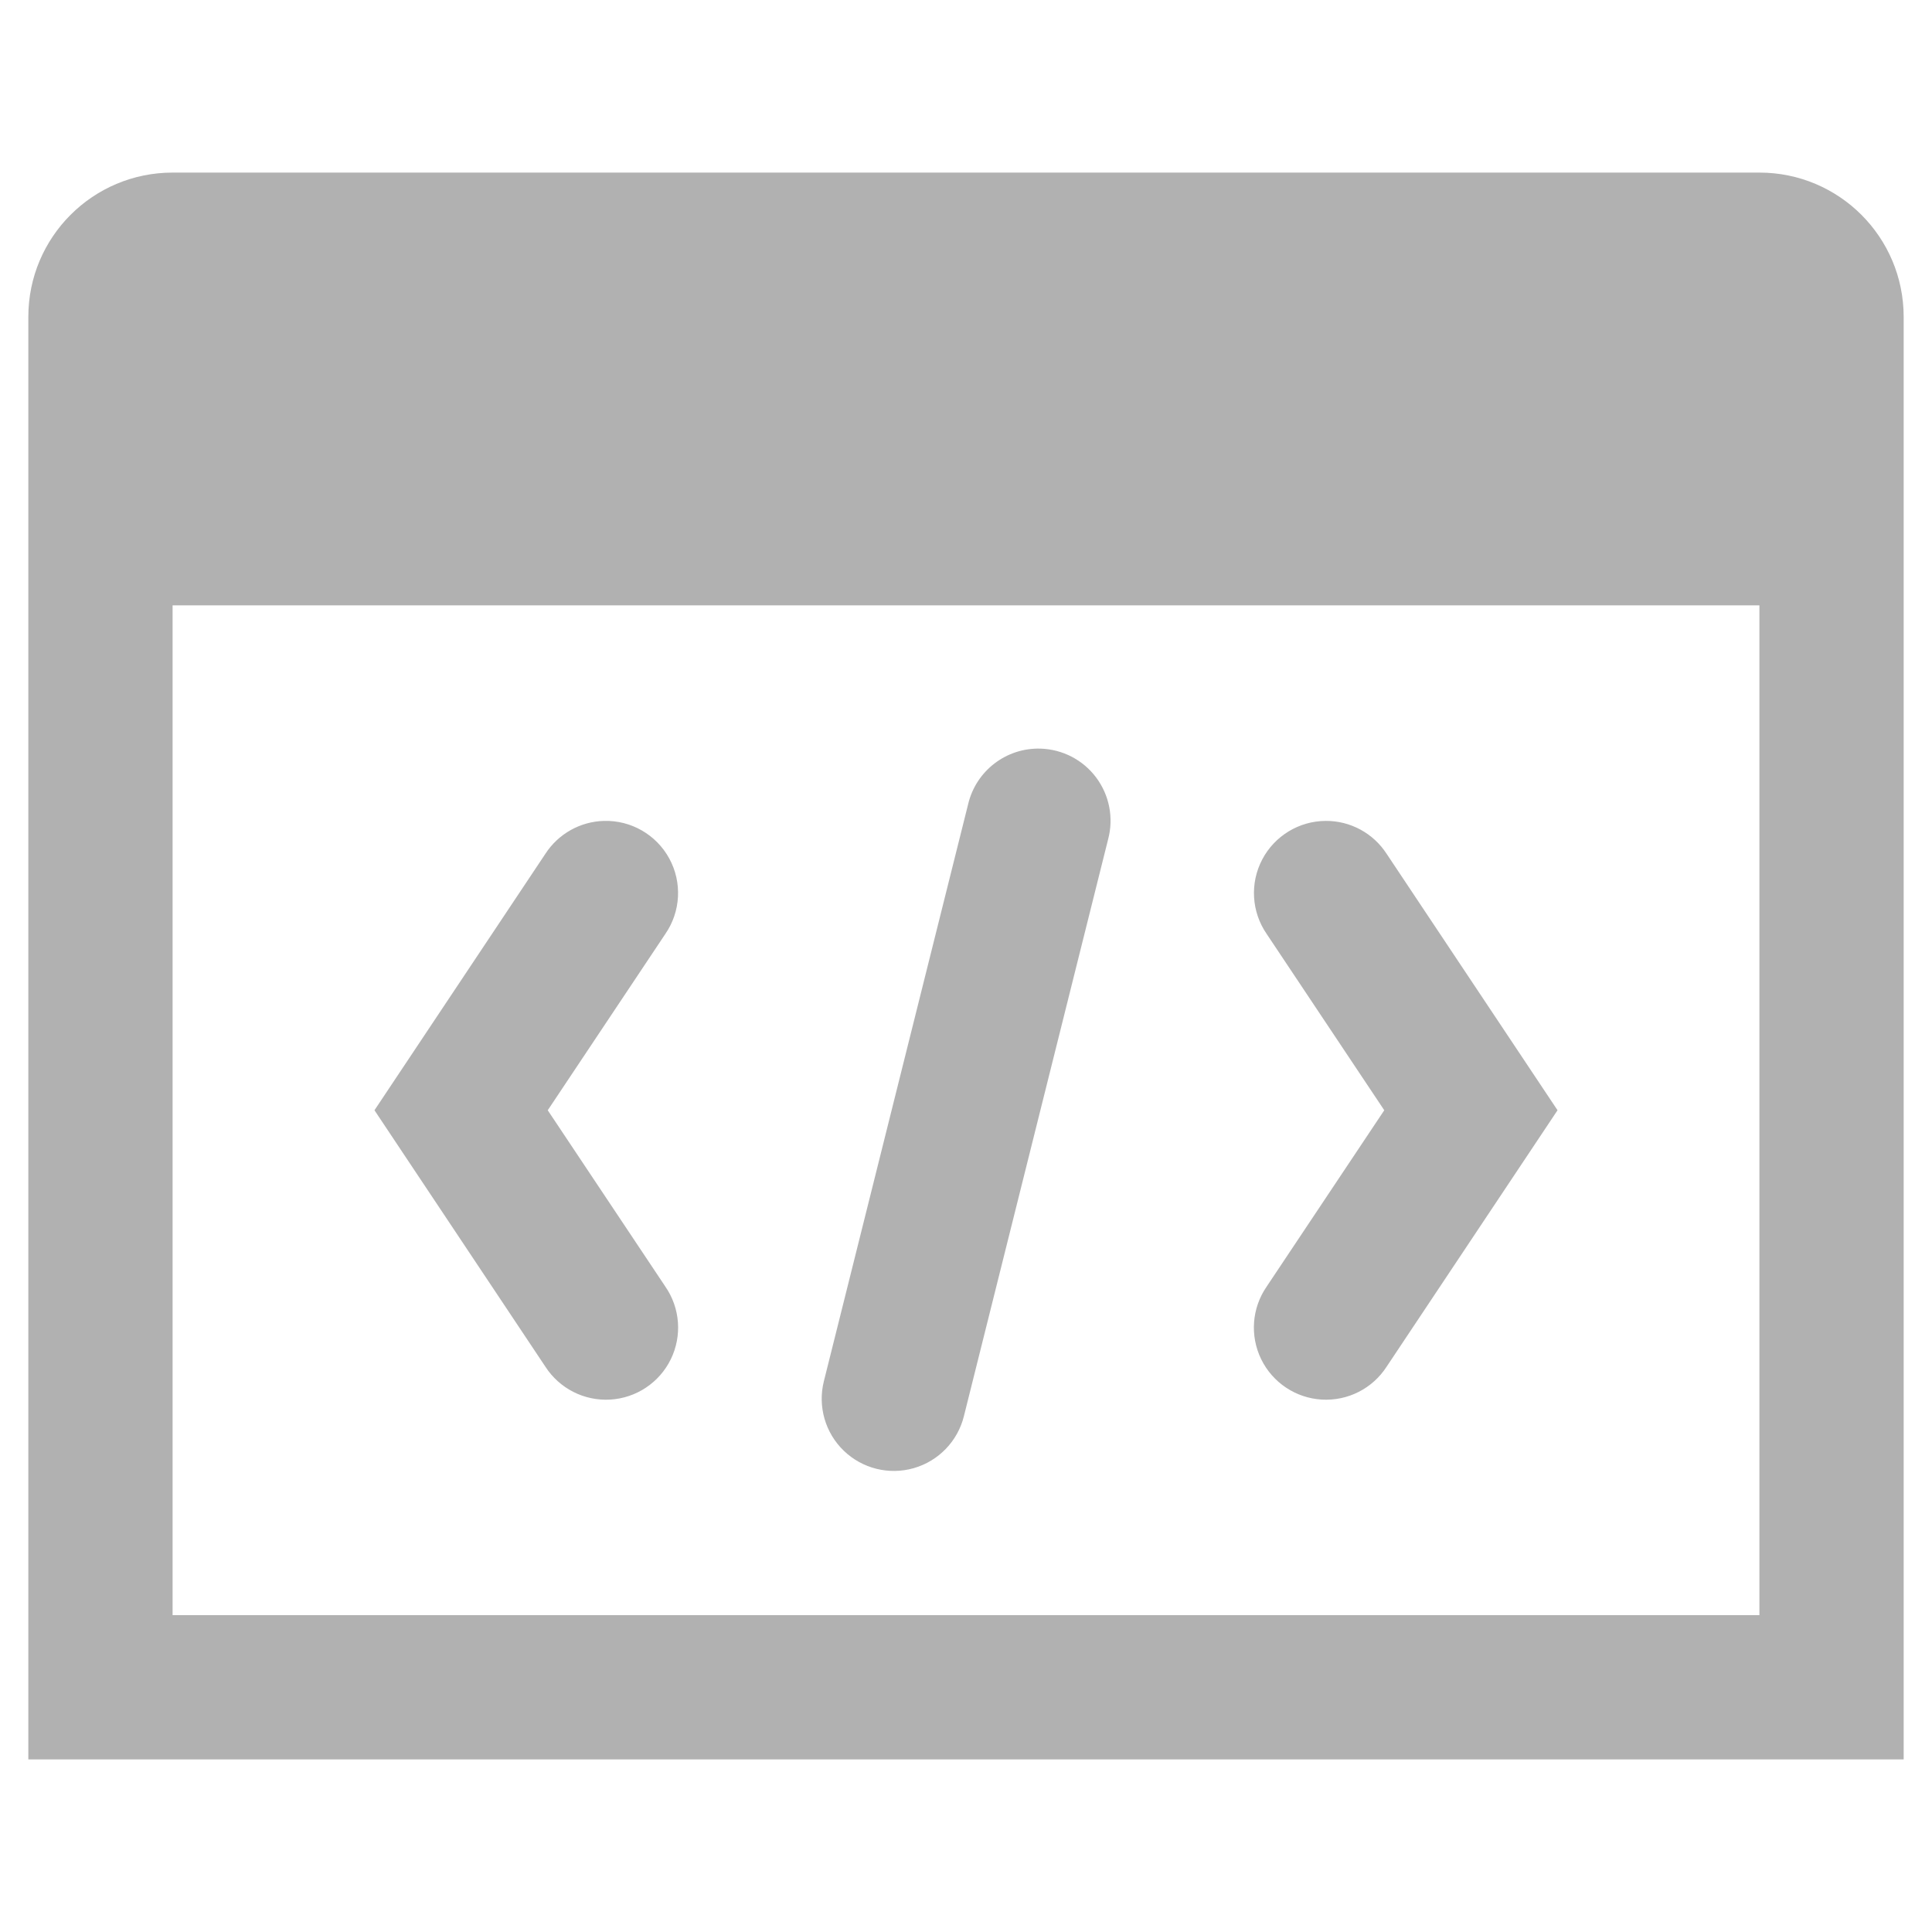 <svg xmlns="http://www.w3.org/2000/svg" x="0px" y="0px"
width="90" height="90"
viewBox="0 0 192 192"
style=" fill:#b1b1b1;"><g fill="none" fill-rule="nonzero" stroke="none" stroke-width="1" stroke-linecap="butt" stroke-linejoin="miter" stroke-miterlimit="10" stroke-dasharray="" stroke-dashoffset="0" font-family="none" font-weight="none" font-size="none" text-anchor="none" style="mix-blend-mode: normal"><path d="M0,192v-192h192v192z" fill="none"></path><path d="" fill="#000000"></path><g fill="#b1b1b1"><path d="M17.152,17.152c-7.921,0 -14.336,6.415 -14.336,14.336v28.672v114.688h186.368v-129.024v-14.336c0,-7.921 -6.415,-14.336 -14.336,-14.336zM17.152,60.16h157.696v100.352h-157.696zM103.406,74.398c-3.409,-0.103 -6.418,2.21 -7.196,5.53l-14.336,57.344c-0.621,2.486 0.132,5.115 1.975,6.895c1.843,1.781 4.496,2.442 6.959,1.736c2.463,-0.706 4.363,-2.673 4.982,-5.159l14.336,-57.344c0.561,-2.115 0.124,-4.371 -1.185,-6.125c-1.309,-1.754 -3.348,-2.813 -5.535,-2.877zM60.02,81.58c-2.363,0.065 -4.541,1.291 -5.824,3.276l-16.982,25.48l16.982,25.48c1.402,2.175 3.867,3.427 6.45,3.274c2.583,-0.153 4.884,-1.687 6.019,-4.012c1.135,-2.326 0.928,-5.083 -0.541,-7.213l-11.69,-17.528l11.69,-17.528c1.529,-2.223 1.68,-5.116 0.391,-7.486c-1.289,-2.37 -3.799,-3.816 -6.495,-3.742zM131.756,81.58c-2.657,0.011 -5.089,1.49 -6.322,3.843c-1.232,2.353 -1.062,5.195 0.442,7.385l11.69,17.528l-11.69,17.528c-1.469,2.131 -1.676,4.887 -0.541,7.213c1.135,2.326 3.435,3.859 6.019,4.012c2.583,0.153 5.049,-1.098 6.45,-3.274l16.982,-25.48l-16.982,-25.48c-1.326,-2.051 -3.606,-3.286 -6.048,-3.276z"></path></g><path d="M0,192v-192h192v192z" fill="none"></path><path d="M0,192v-192h192v192z" fill="none"></path><path d="M0,192v-192h192v192z" fill="none"></path><path d="M0,192v-192h192v192z" fill="none"></path><path d="M0,192v-192h192v192z" fill="none"></path><path d="M0,192v-192h192v192z" fill="none"></path><path d="M0,192v-192h192v192z" fill="none"></path><path d="M0,192v-192h192v192z" fill="none"></path><path d="M0,192v-192h192v192z" fill="none"></path><path d="M0,192v-192h192v192z" fill="none"></path><path d="M0,192v-192h192v192z" fill="none"></path><path d="M0,192v-192h192v192z" fill="none"></path><path d="M0,192v-192h192v192z" fill="none"></path><path d="M0,192v-192h192v192z" fill="none"></path><path d="M0,192v-192h192v192z" fill="none"></path><path d="M0,192v-192h192v192z" fill="none"></path><path d="M0,192v-192h192v192z" fill="none"></path><path d="M0,192v-192h192v192z" fill="none"></path><path d="M0,192v-192h192v192z" fill="none"></path><path d="M0,192v-192h192v192z" fill="none"></path><path d="M0,192v-192h192v192z" fill="none"></path><path d="M0,192v-192h192v192z" fill="none"></path><path d="M0,192v-192h192v192z" fill="none"></path><path d="M0,192v-192h192v192z" fill="none"></path><path d="M0,192v-192h192v192z" fill="none"></path><path d="M0,192v-192h192v192z" fill="none"></path><path d="M0,192v-192h192v192z" fill="none"></path><path d="M0,192v-192h192v192z" fill="none"></path><path d="M0,192v-192h192v192z" fill="none"></path><path d="M0,192v-192h192v192z" fill="none"></path><path d="M0,192v-192h192v192z" fill="none"></path><path d="M0,192v-192h192v192z" fill="none"></path><path d="M0,192v-192h192v192z" fill="none"></path><path d="M0,192v-192h192v192z" fill="none"></path><path d="M0,192v-192h192v192z" fill="none"></path><path d="M0,192v-192h192v192z" fill="none"></path><path d="M0,192v-192h192v192z" fill="none"></path><path d="M0,192v-192h192v192z" fill="none"></path></g></svg>
